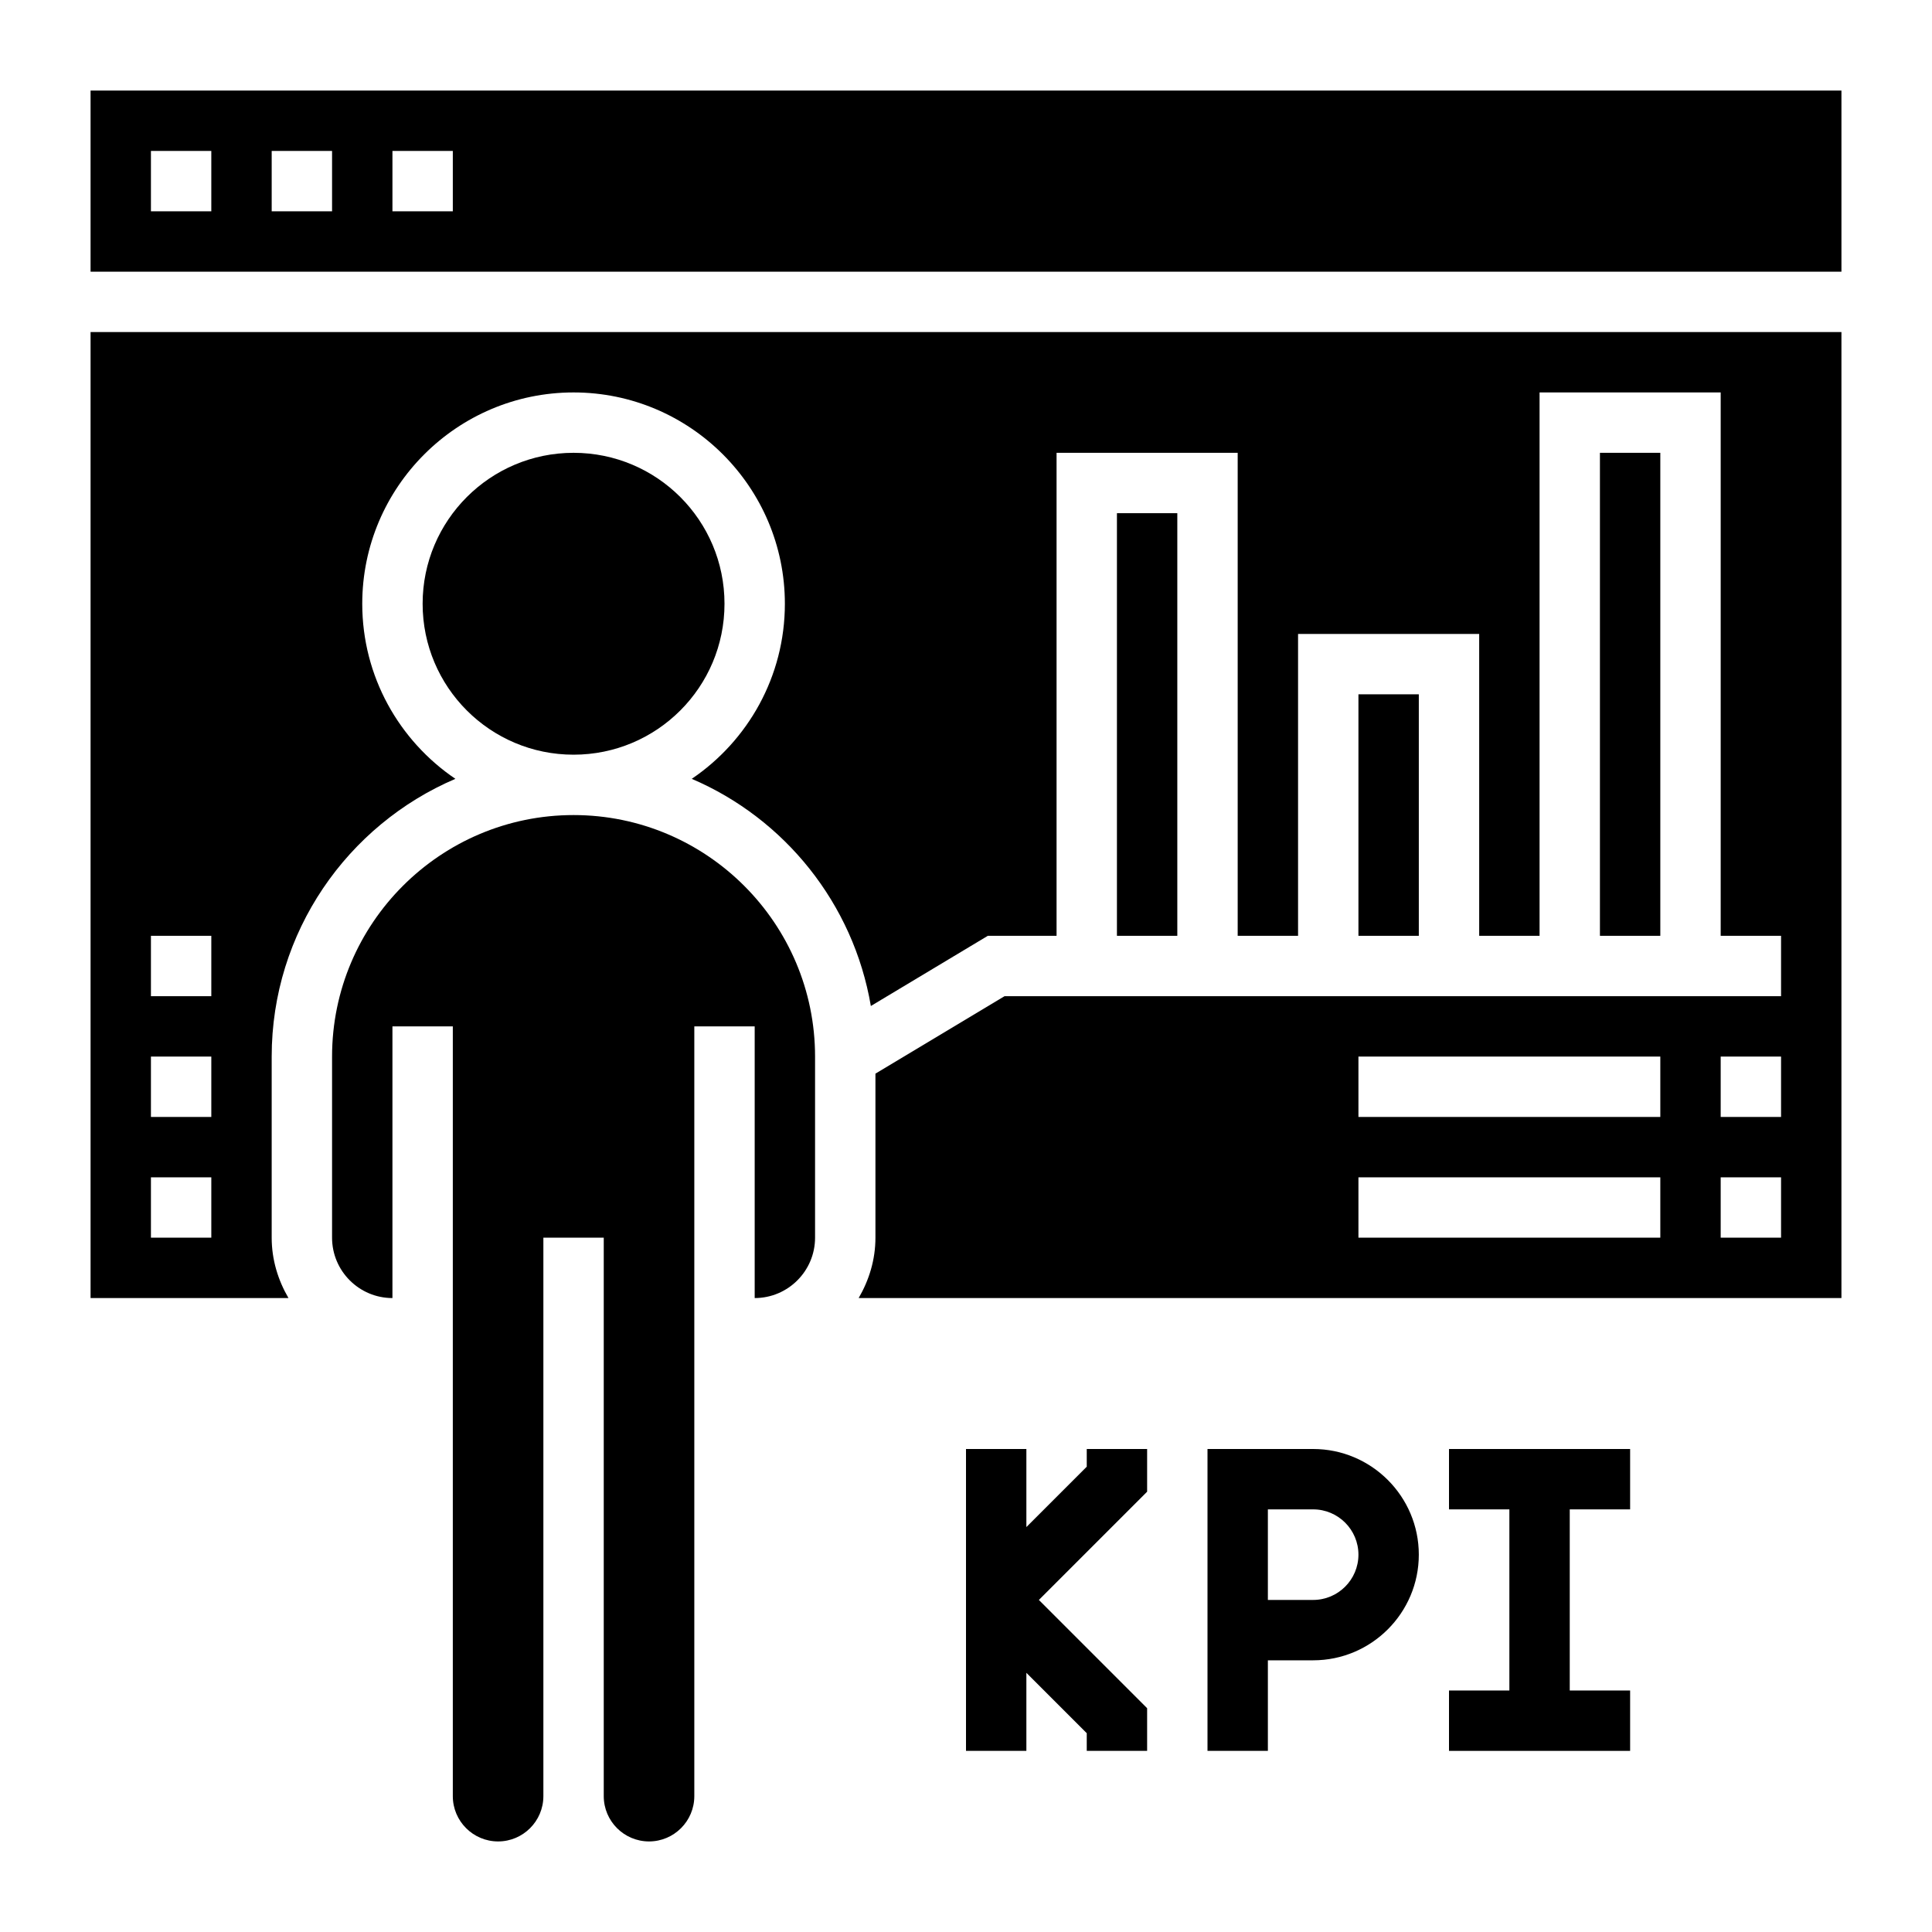<svg id="Layer_35" enable-background="new 0 0 64 64" height="512" viewBox="0 0 64 64" width="512" xmlns="http://www.w3.org/2000/svg"><path d="m3 43h6.556c-.344-.591-.556-1.268-.556-2v-6c0-4.125 2.511-7.674 6.085-9.2-1.86-1.26-3.085-3.39-3.085-5.8 0-3.859 3.14-7 7-7s7 3.141 7 7c0 2.41-1.225 4.54-3.085 5.8 3.078 1.315 5.357 4.133 5.933 7.525l3.875-2.325h2.277v-16h6v16h2v-10h6v10h2v-18h6v18h2v2h-25.723l-4.277 2.566v5.434c0 .732-.212 1.409-.556 2h32.556v-32h-58zm52-2h-10v-2h10zm0-4h-10v-2h10zm4 4h-2v-2h2zm0-4h-2v-2h2zm-54-6h2v2h-2zm0 4h2v2h-2zm0 4h2v2h-2z"/><path d="m45 23h2v8h-2z"/><path d="m19 27c-4.411 0-8 3.589-8 8v6c0 1.103.897 2 2 2v-9h2v25.5c0 .827.673 1.5 1.5 1.5s1.5-.673 1.5-1.5v-18.5h2v18.5c0 .827.673 1.5 1.5 1.5s1.5-.673 1.5-1.5v-25.5h2v9c1.103 0 2-.897 2-2v-6c0-4.411-3.589-8-8-8z"/><circle cx="19" cy="20" r="5"/><path d="m37 17h2v14h-2z"/><path d="m53 15h2v16h-2z"/><path d="m3 3v6h58v-6zm4 4h-2v-2h2zm4 0h-2v-2h2zm4 0h-2v-2h2z"/><path d="m36 48.586-2 2v-2.586h-2v10h2v-2.586l2 2v.586h2v-1.414l-3.586-3.586 3.586-3.586v-1.414h-2z"/><path d="m43.5 48h-3.5v10h2v-3h1.5c1.93 0 3.5-1.57 3.5-3.5s-1.57-3.5-3.5-3.5zm0 5h-1.5v-3h1.5c.827 0 1.5.673 1.5 1.5s-.673 1.5-1.5 1.5z"/><path d="m48 50h2v6h-2v2h6v-2h-2v-6h2v-2h-6z"/></svg>